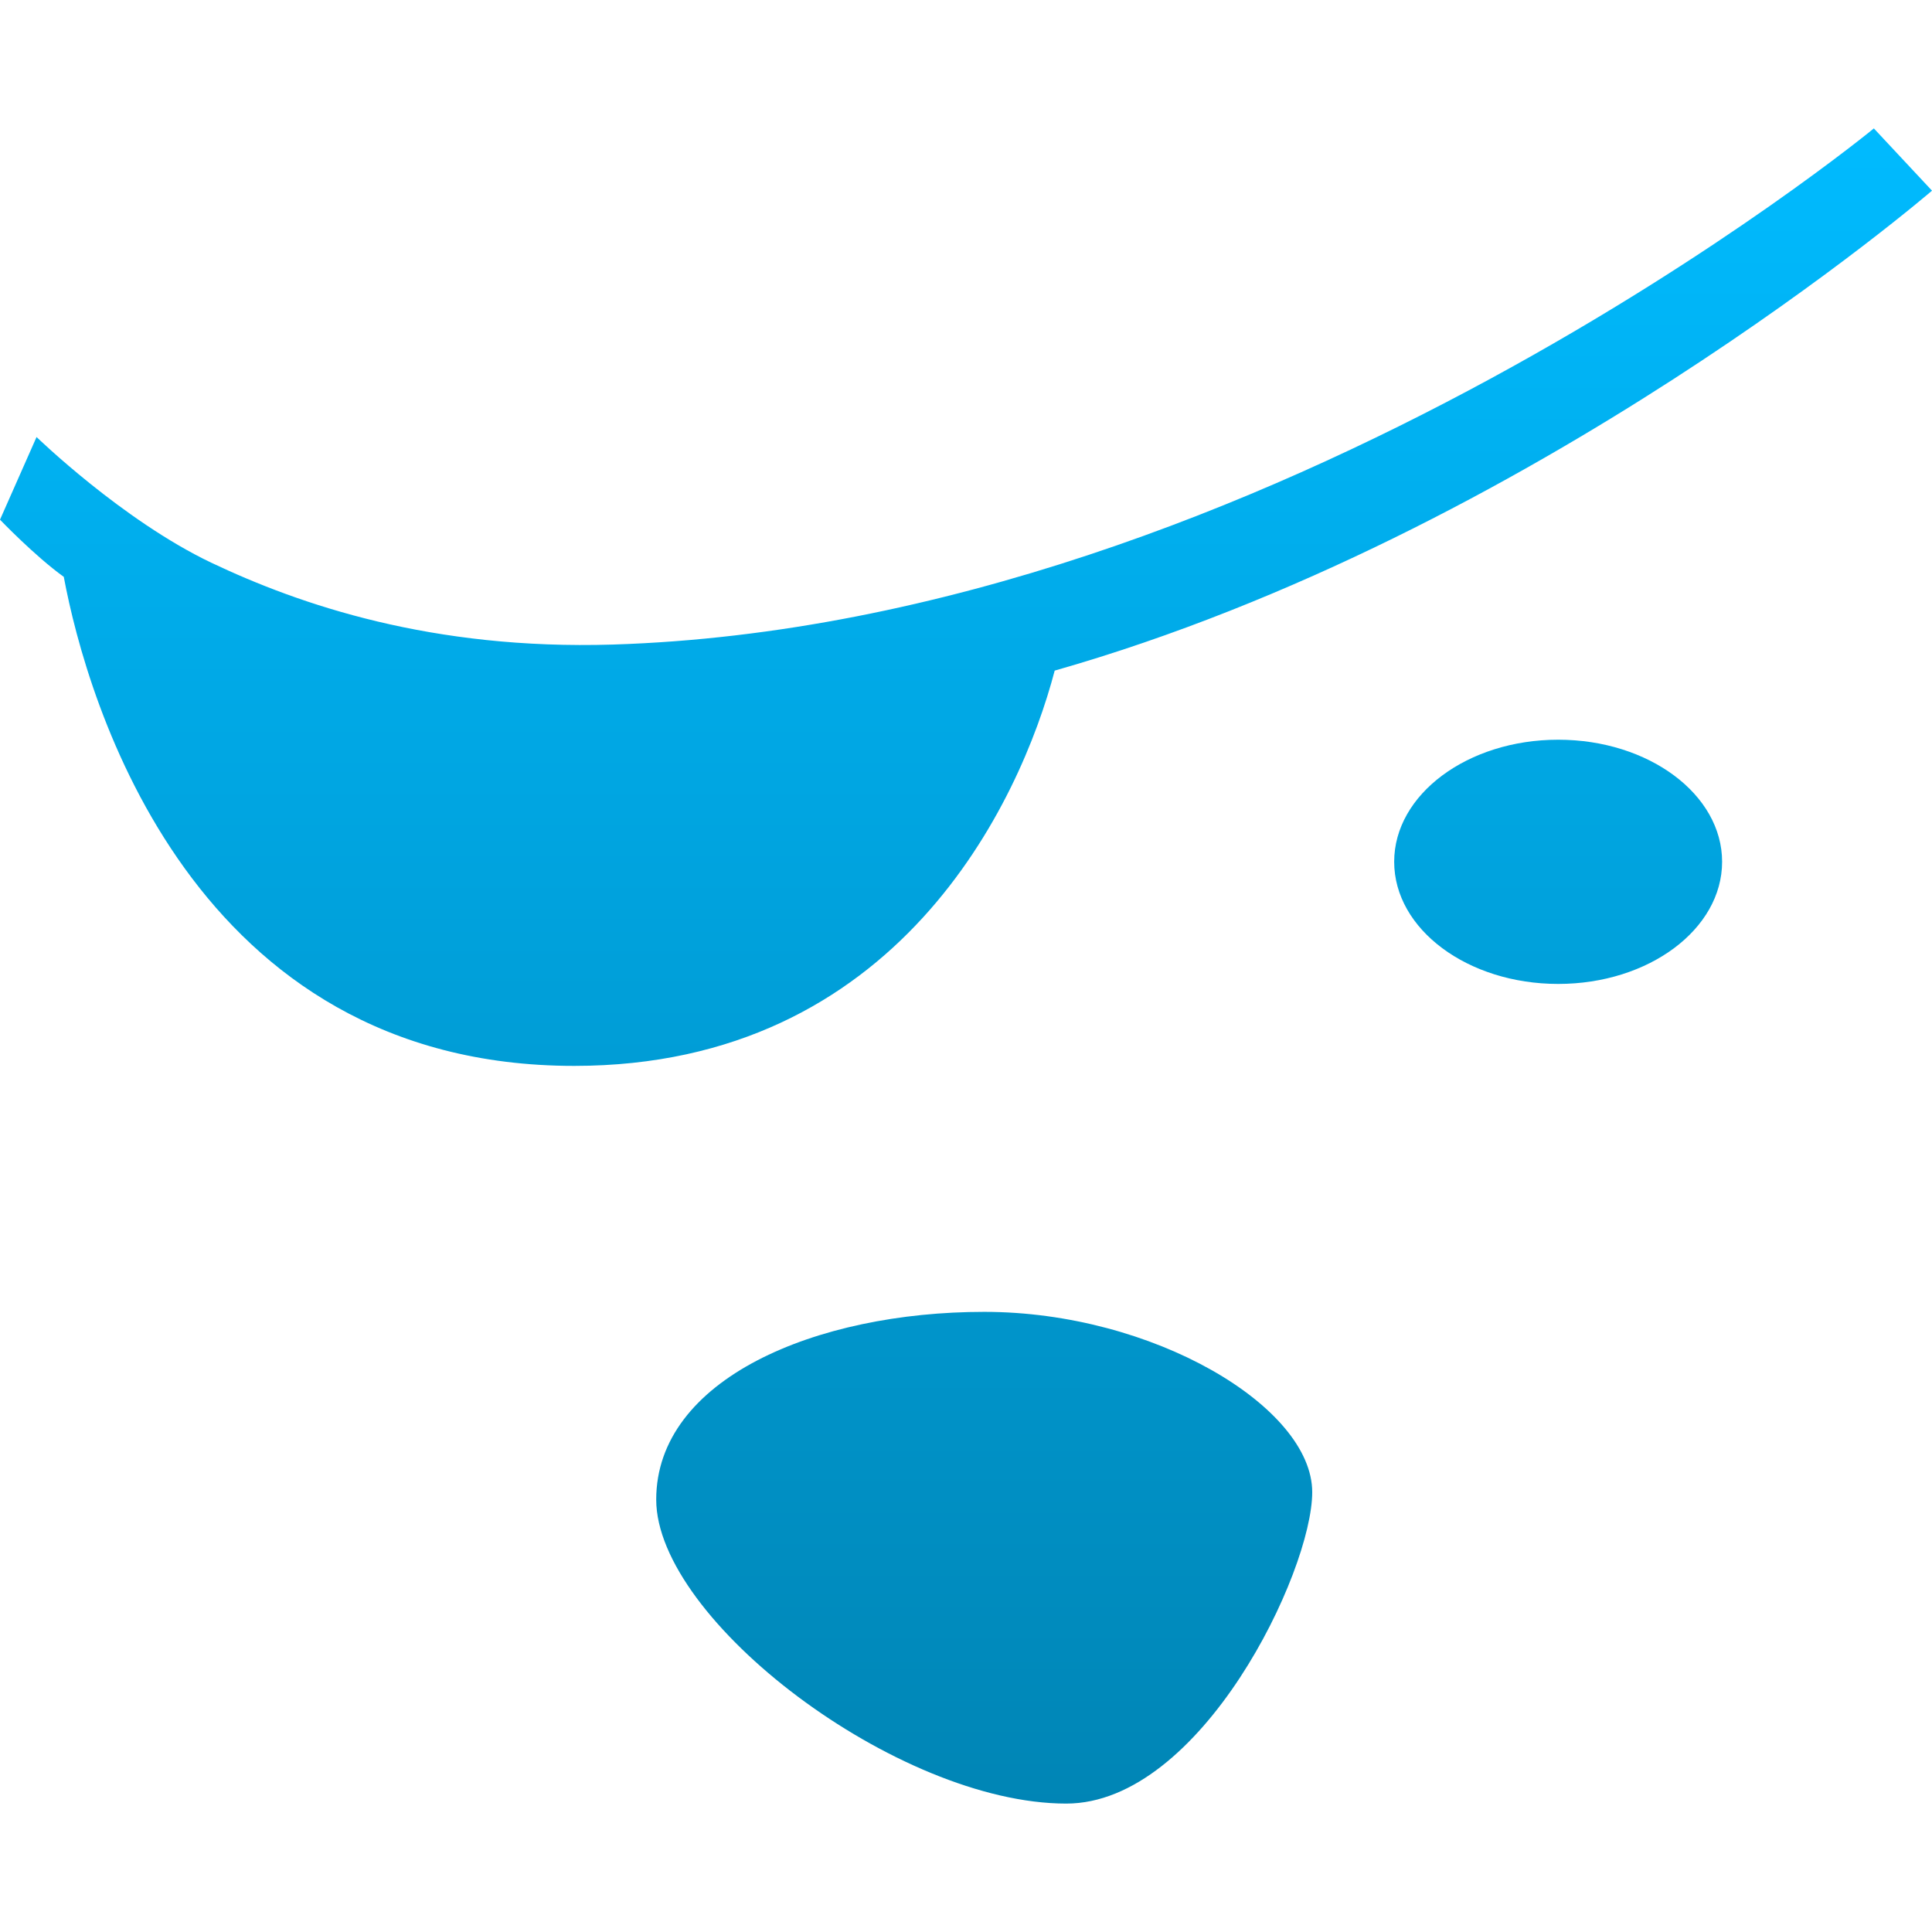 <svg xmlns="http://www.w3.org/2000/svg" xmlns:xlink="http://www.w3.org/1999/xlink" width="64" height="64" viewBox="0 0 64 64" version="1.1">
<defs>
<linearGradient id="linear0" gradientUnits="userSpaceOnUse" x1="0" y1="0" x2="0" y2="1" gradientTransform="matrix(64,0,0,55.492,0,4.254)">
<stop offset="0" style="stop-color:#00bbff;stop-opacity:1;"/>
<stop offset="1" style="stop-color:#0085b5;stop-opacity:1;"/>
</linearGradient>
</defs>
<g id="surface1">
<path style=" stroke:none;fill-rule:nonzero;fill:url(#linear0);" d="M 43.469 49.43 C 43.469 52.07 39.793 59.746 35.32 59.746 C 29.734 59.746 21.738 53.664 21.738 49.676 C 21.738 45.684 27.02 43.457 32.605 43.457 C 38.188 43.457 43.469 46.602 43.469 49.43 Z M 57.047 28.547 C 57.047 30.781 54.617 32.594 51.617 32.594 C 48.617 32.594 46.184 30.781 46.184 28.547 C 46.184 26.316 48.617 24.504 51.617 24.504 C 54.617 24.504 57.047 26.316 57.047 28.547 Z M 62.074 4.254 C 62.074 4.254 42.125 20.668 20.297 21.352 C 14.309 21.535 9.934 20.035 6.992 18.637 C 4.047 17.23 1.211 14.477 1.211 14.477 L 0 17.215 C 0 17.215 1.156 18.422 2.113 19.109 C 2.887 23.254 6.379 35.309 19.023 35.309 C 29.73 35.309 33.789 26.594 34.938 22.215 C 50.801 17.695 64 6.316 64 6.316 Z M 62.074 4.254 "/>
</g>
</svg>
